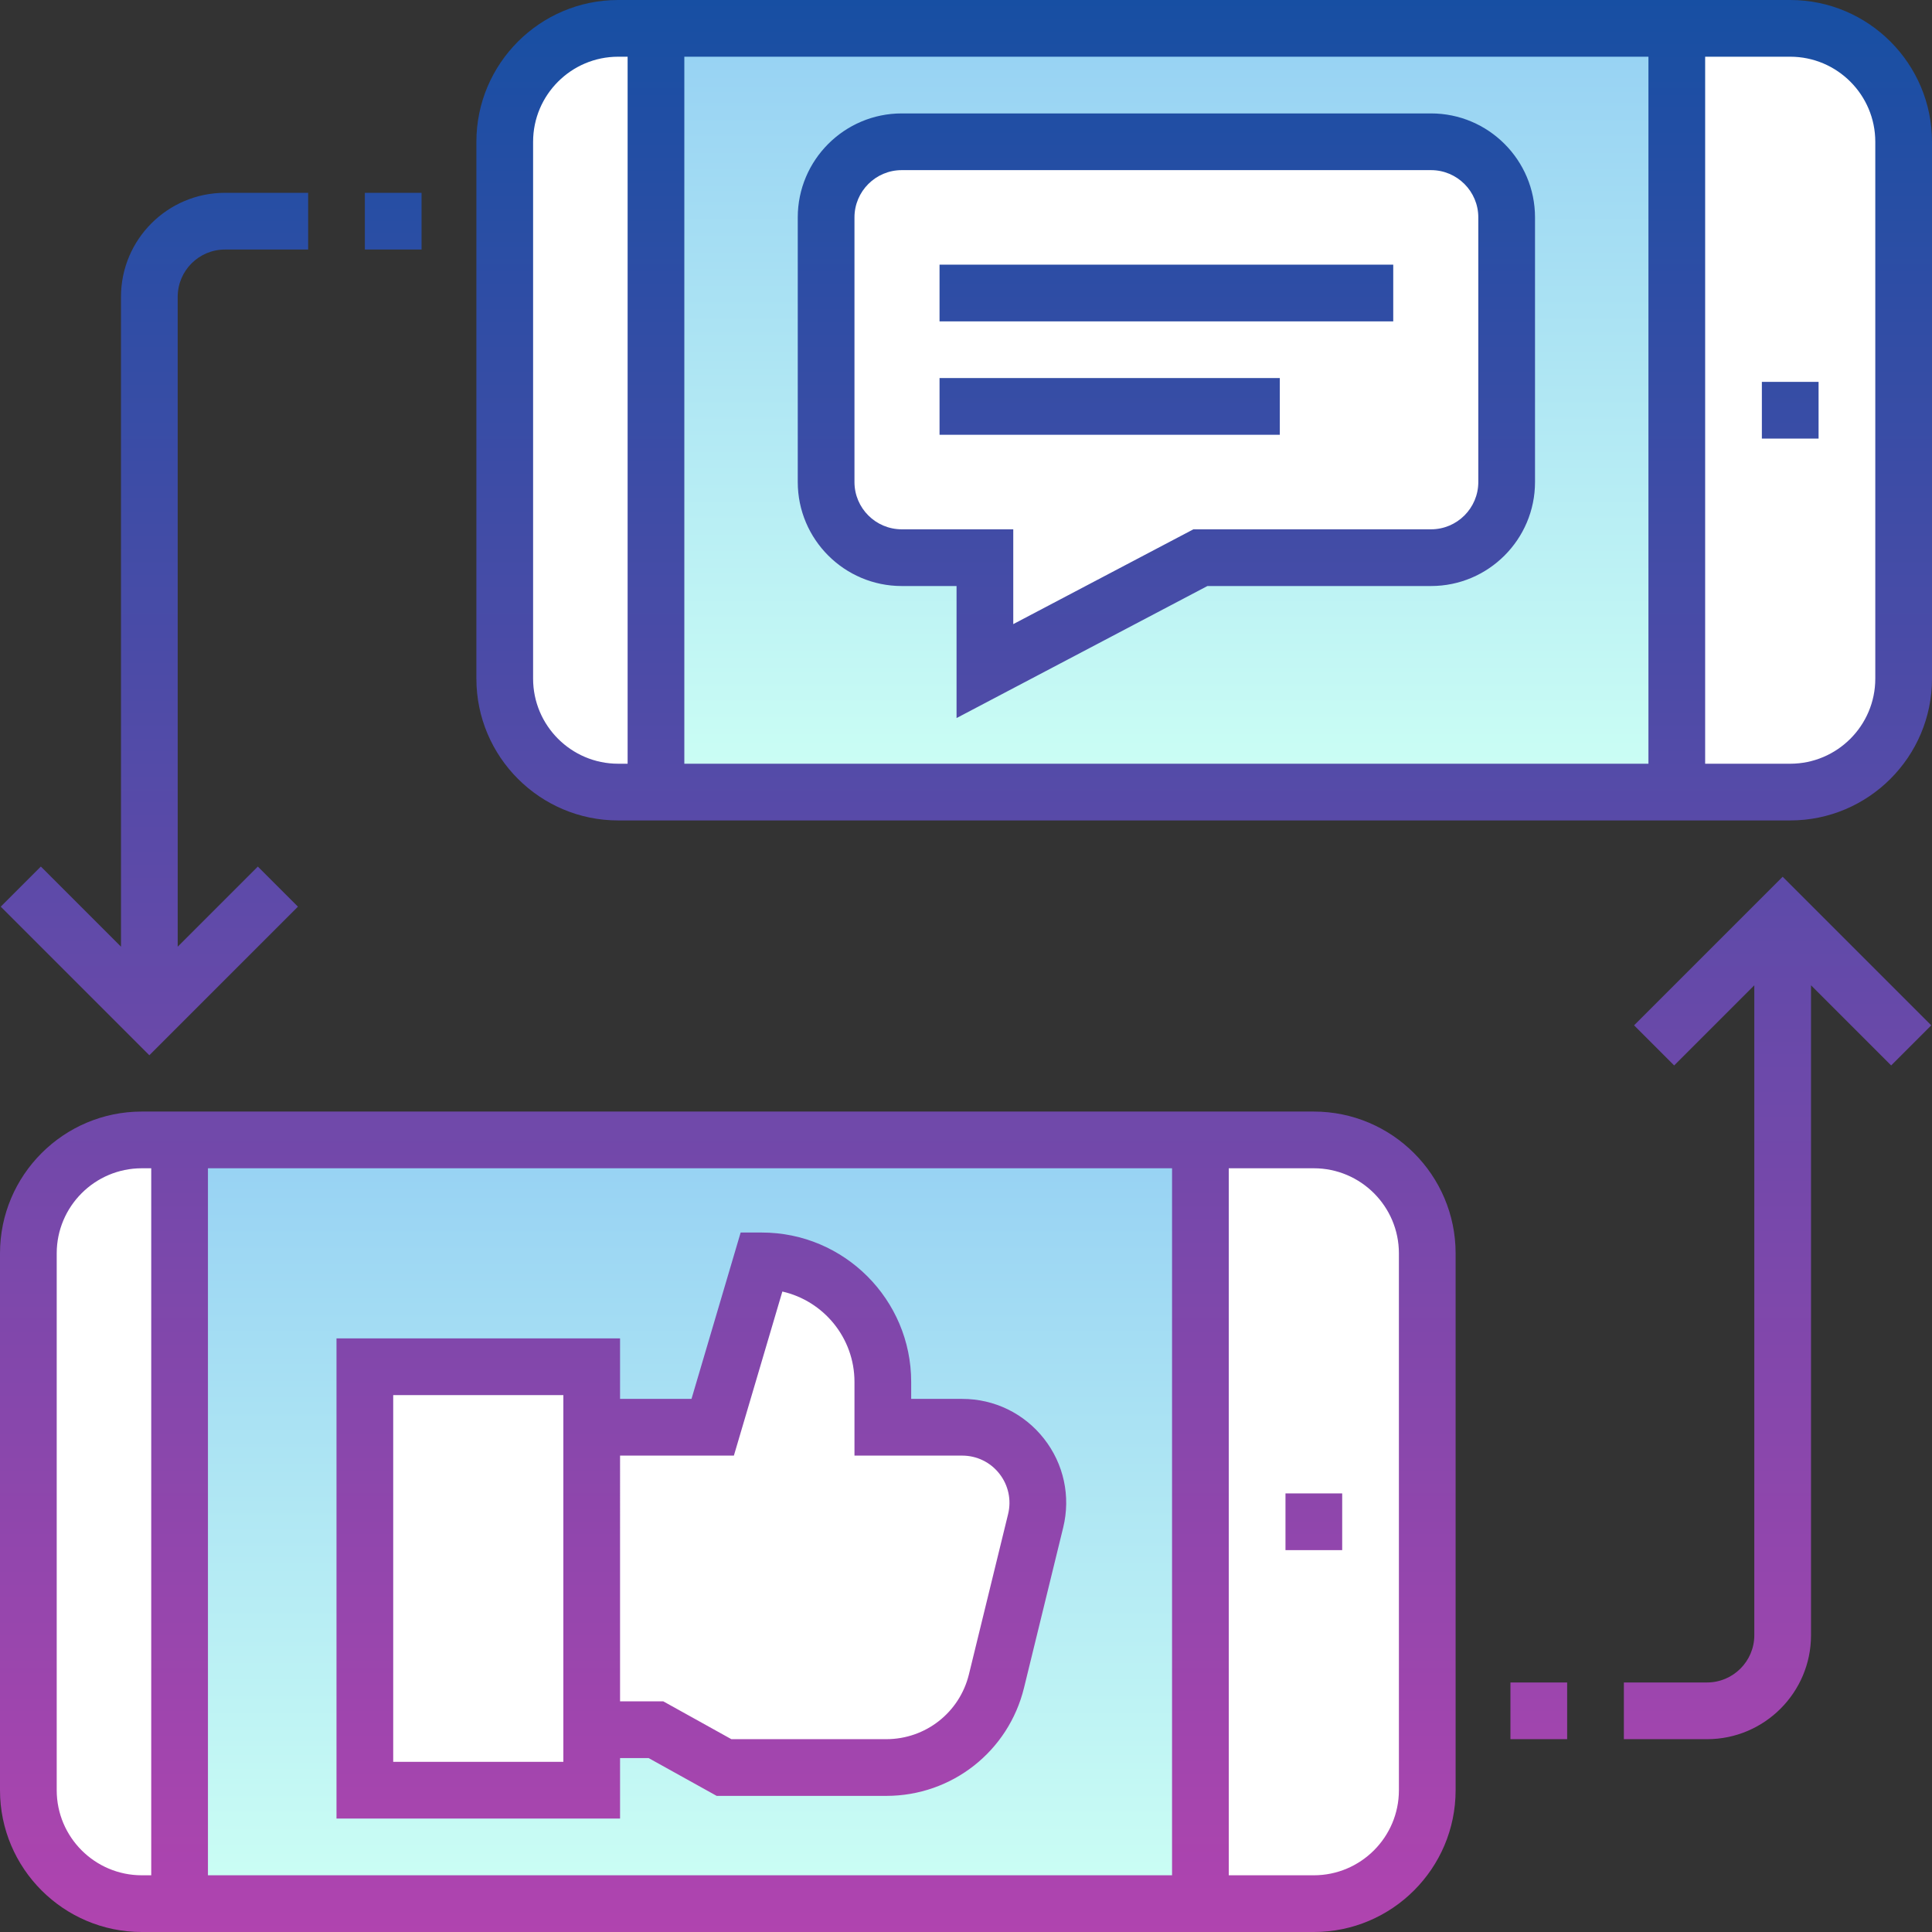 <svg id="Capa_1" enable-background="new 0 0 511 511" height="512" viewBox="0 0 511 511" width="512" xmlns="http://www.w3.org/2000/svg" xmlns:xlink="http://www.w3.org/1999/xlink"><rect x="0" y="0" width="511" height="511" fill="#333333" stroke="none"/><linearGradient id="lg1"><stop offset="0" stop-color="#96d1f3"/><stop offset="1" stop-color="#ccfff4"/></linearGradient><linearGradient id="SVGID_1_" gradientUnits="userSpaceOnUse" x1="182.5" x2="182.5" xlink:href="#lg1" y1="301.5" y2="503.5"/><linearGradient id="SVGID_2_" gradientUnits="userSpaceOnUse" x1="308.5" x2="308.5" xlink:href="#lg1" y1="7.5" y2="209.5"/><linearGradient id="Outline_1_" gradientUnits="userSpaceOnUse" x1="255.5" x2="255.5" y1="0" y2="511"><stop offset="0" stop-color="#174fa3"/><stop offset="1" stop-color="#b044af"/></linearGradient><g><g id="Filled_36_"><path d="m7.5 331.5v142c0 16.569 13.431 30 30 30h310c16.569 0 30-13.431 30-30v-142c0-16.569-13.431-30-30-30h-310c-16.569 0-30 13.431-30 30z" fill="#fff"/><path d="m47.5 301.5h270v202h-270z" fill="url(#SVGID_1_)"/><path d="m133.5 37.5v142c0 16.569 13.431 30 30 30h310c16.569 0 30-13.431 30-30v-142c0-16.569-13.431-30-30-30h-310c-16.569 0-30 13.431-30 30z" fill="#fff"/><path d="m173.5 7.5h270v202h-270z" fill="url(#SVGID_2_)"/><g fill="#fff"><path d="m238.5 147.5h22v30l57-30h61c11.046 0 20-8.954 20-20v-70c0-11.046-8.954-20-20-20h-140c-11.046 0-20 8.954-20 20v70c0 11.046 8.954 20 20 20z"/><path d="m254.49 377.5h-20.99v-12c0-17.673-14.327-32-32-32l-13 44h-32v-16h-60v112h60v-16h17l18 10h42.918c13.825 0 25.859-9.447 29.142-22.876l10.358-42.375c3.08-12.597-6.459-24.749-19.428-24.749z"/></g></g><path id="Outline_36_" d="m347.5 294h-310c-20.678 0-37.5 16.822-37.5 37.5v142c0 20.678 16.822 37.5 37.5 37.5h310c20.678 0 37.5-16.822 37.5-37.5v-142c0-20.678-16.822-37.5-37.5-37.5zm-307.5 202h-2.5c-12.407 0-22.5-10.094-22.5-22.5v-142c0-12.406 10.093-22.5 22.5-22.5h2.5zm270 0h-255v-187h255zm60-22.5c0 12.406-10.093 22.5-22.5 22.5h-22.5v-187h22.5c12.407 0 22.5 10.094 22.5 22.5zm-30-78.5h15v15h-15zm133.5-395h-310c-20.678 0-37.5 16.822-37.5 37.5v142c0 20.678 16.822 37.5 37.5 37.5h310c20.678 0 37.5-16.822 37.5-37.5v-142c0-20.678-16.822-37.5-37.5-37.5zm-307.5 202h-2.5c-12.407 0-22.5-10.094-22.5-22.5v-142c0-12.406 10.093-22.5 22.5-22.5h2.5zm270 0h-255v-187h255zm60-22.5c0 12.406-10.093 22.5-22.5 22.5h-22.5v-187h22.5c12.407 0 22.5 10.094 22.5 22.5zm-30-78.5h15v15h-15zm-354.5-35h-15v-15h15zm-72 213.106-39.303-39.302 10.606-10.607 21.197 21.197v-171.894c0-15.163 12.336-27.5 27.5-27.5h22v15h-22c-6.893 0-12.5 5.607-12.5 12.5v171.894l21.197-21.197 10.606 10.607zm360 165.894h15v15h-15zm72-213.106 39.303 39.303-10.606 10.607-21.197-21.198v171.894c0 15.163-12.336 27.5-27.5 27.5h-22v-15h22c6.893 0 12.5-5.607 12.5-12.5v-171.894l-21.197 21.197-10.606-10.607zm-233-76.894h14.5v34.923l66.353-34.923h59.147c15.164 0 27.5-12.337 27.5-27.5v-70c0-15.163-12.336-27.5-27.5-27.5h-140c-15.164 0-27.5 12.337-27.5 27.5v70c0 15.163 12.336 27.5 27.5 27.5zm-12.5-97.5c0-6.893 5.607-12.5 12.5-12.5h140c6.893 0 12.5 5.607 12.5 12.5v70c0 6.893-5.607 12.5-12.5 12.5h-62.853l-47.647 25.077v-25.077h-29.5c-6.893 0-12.5-5.607-12.5-12.5zm142.5 27.5h-120v-15h120zm-30 30h-90v-15h90zm-174.5 350h7.557l18 10h44.862c17.332 0 32.312-11.759 36.427-28.595l10.358-42.375c2.018-8.256.166-16.825-5.082-23.511s-13.132-10.52-21.631-10.52h-13.491v-4.5c0-21.78-17.72-39.5-39.5-39.5h-5.604l-13 44h-18.896v-16h-75v127h75zm0-80h30.104l12.821-43.395c10.908 2.476 19.075 12.249 19.075 23.895v19.5h28.491c3.863 0 7.447 1.743 9.833 4.781 2.385 3.039 3.227 6.935 2.31 10.687l-10.358 42.375c-2.471 10.101-11.459 17.157-21.858 17.157h-40.975l-18-10h-11.443zm-15 81h-45v-97h45z" fill="url(#Outline_1_)"/></g></svg>